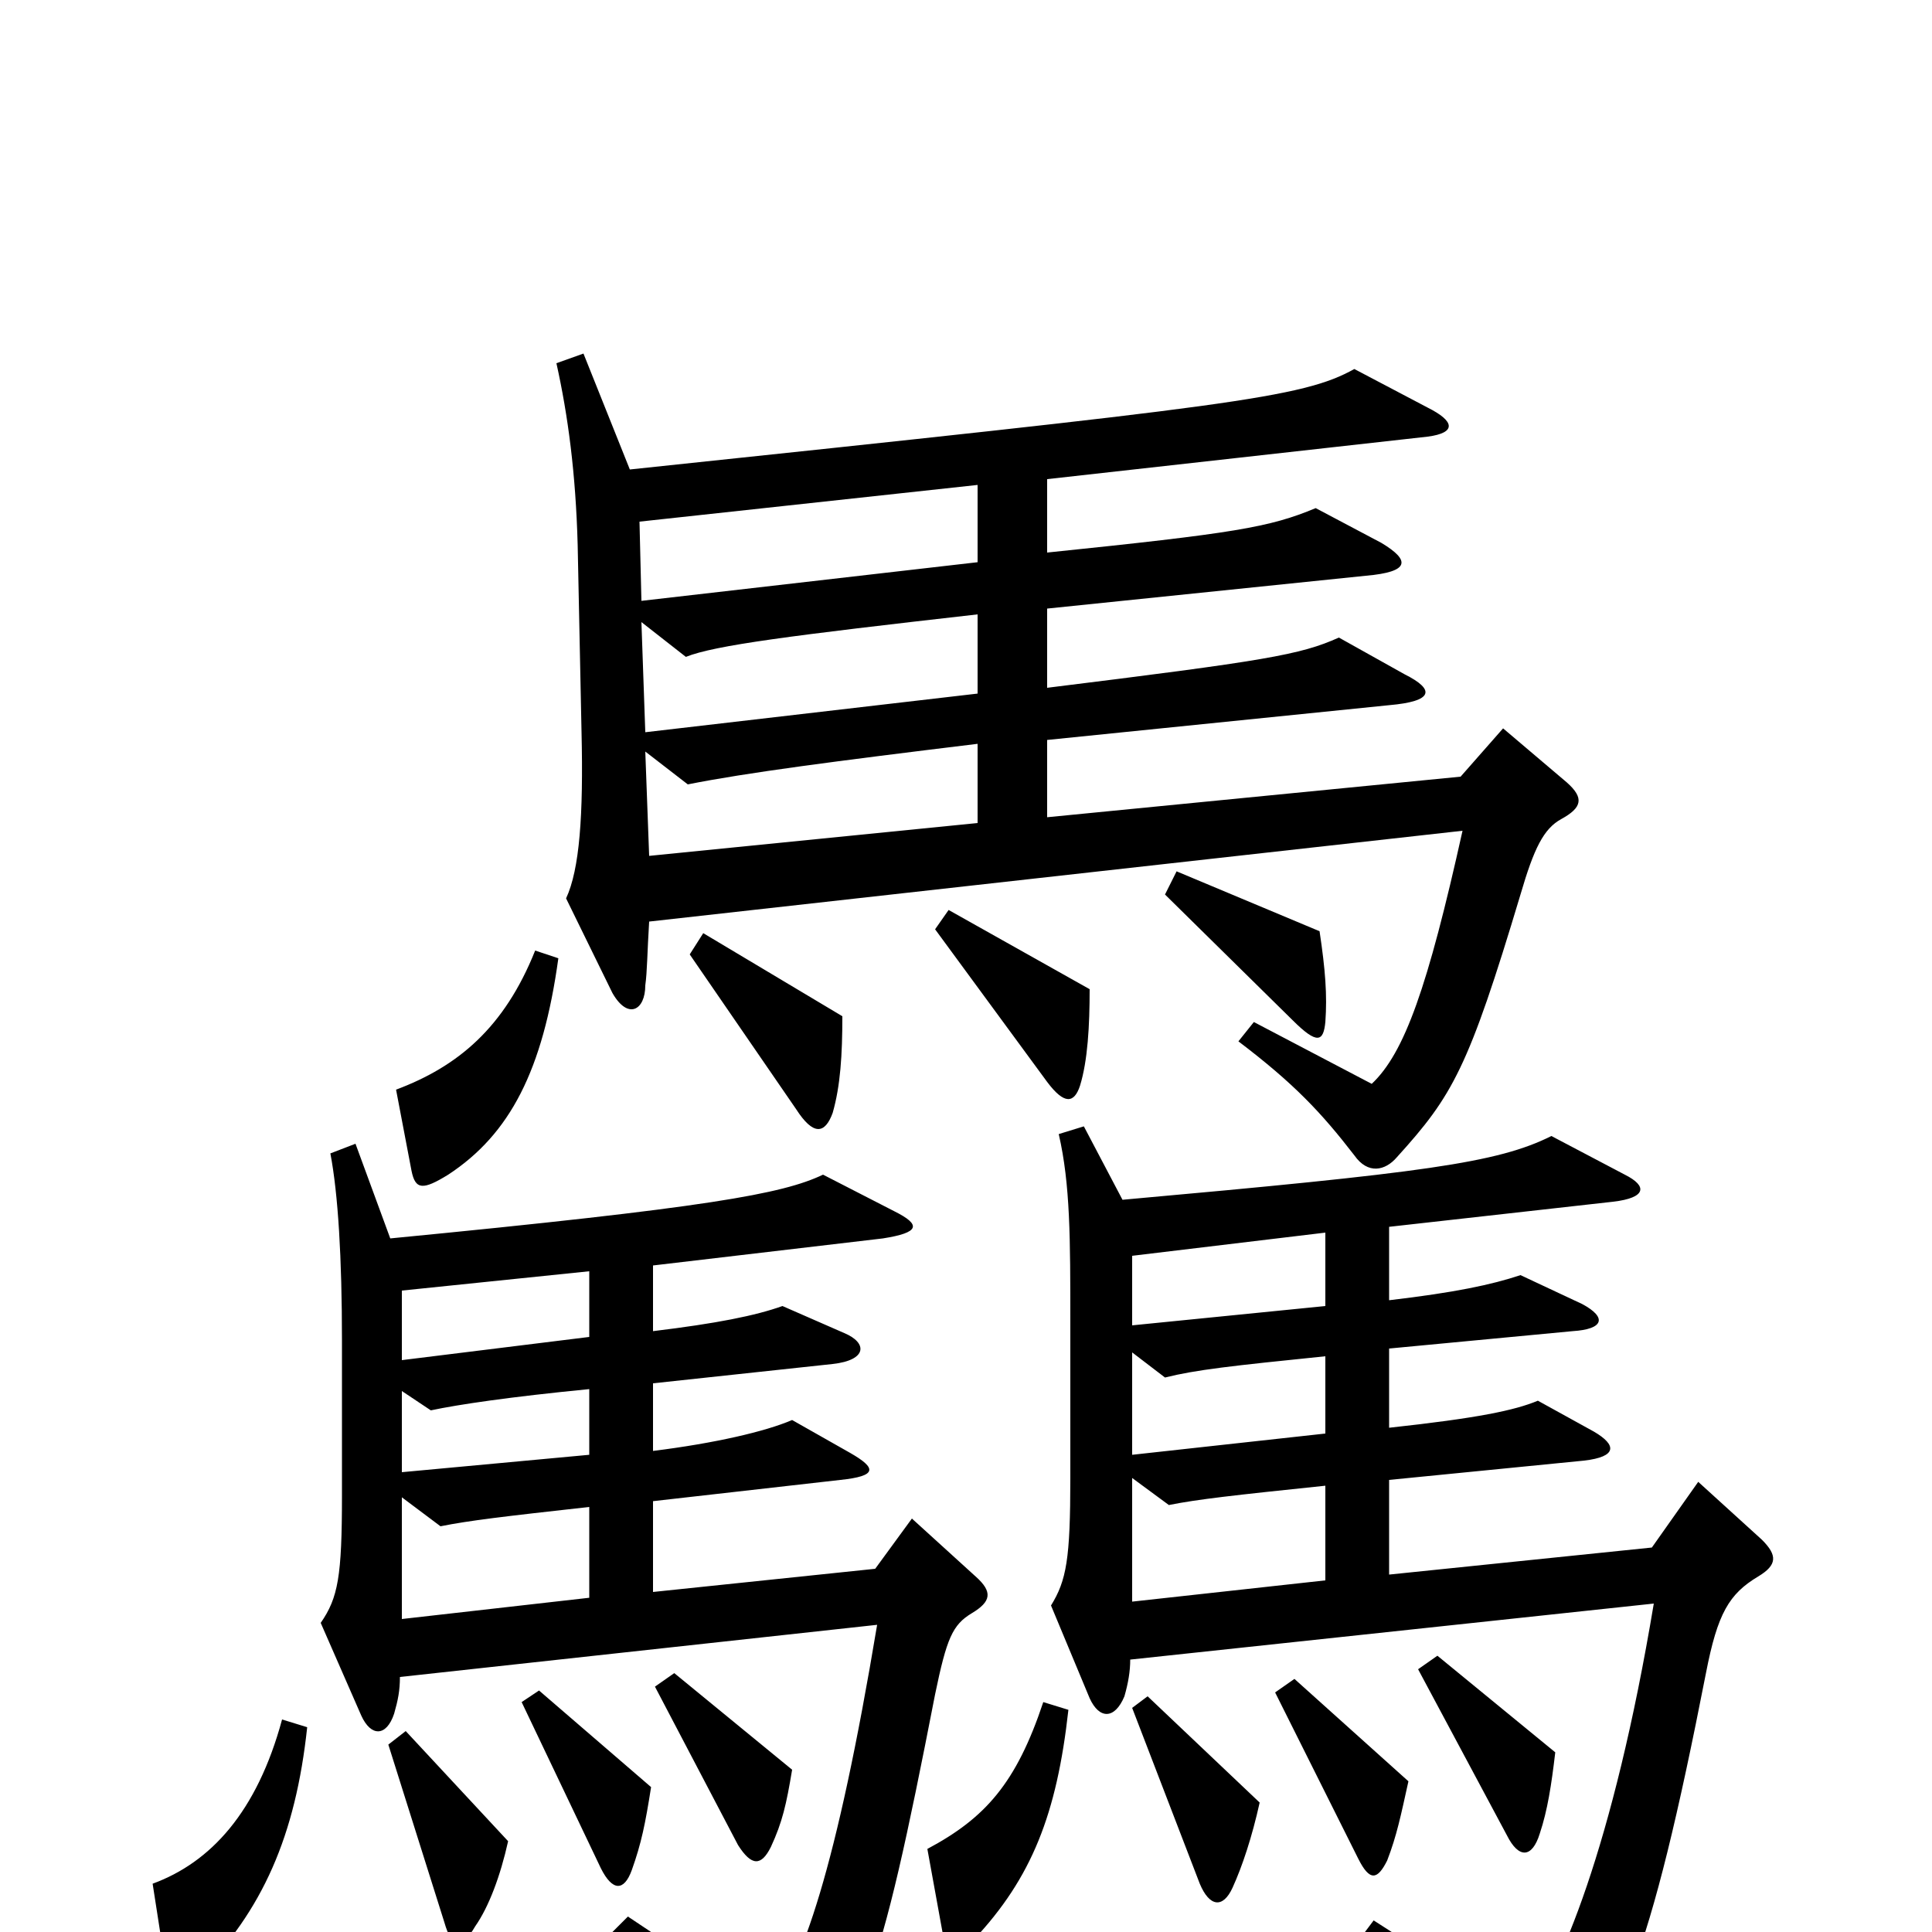 <svg xmlns="http://www.w3.org/2000/svg" viewBox="0 -1000 1000 1000">
	<path fill="#000000" d="M811 -595L778 -623L756 -598L542 -577V-617L719 -635C742 -637 743 -643 727 -651L693 -670C673 -661 655 -658 542 -644V-685L707 -702C730 -704 730 -710 715 -719L681 -737C657 -727 639 -724 542 -714V-752L739 -774C754 -776 753 -782 739 -789L701 -809C674 -794 639 -790 326 -757L302 -817L288 -812C294 -785 298 -755 299 -718L301 -621C302 -578 300 -550 293 -535L317 -486C325 -472 334 -477 334 -490C335 -497 335 -507 336 -523L757 -570C739 -489 727 -455 710 -439L649 -471L641 -461C670 -439 684 -424 701 -402C708 -392 717 -394 723 -401C752 -433 760 -447 787 -537C794 -561 799 -571 808 -576C819 -582 820 -587 811 -595ZM686 -471C687 -485 686 -498 683 -518L609 -549L603 -537L669 -472C682 -459 685 -461 686 -471ZM564 -488L491 -529L484 -519L542 -440C551 -428 556 -429 559 -438C563 -451 564 -469 564 -488ZM436 -474L364 -517L357 -506L412 -426C421 -412 427 -413 431 -424C435 -438 436 -454 436 -474ZM289 -504L277 -508C261 -468 237 -448 205 -436L213 -394C215 -384 219 -384 232 -392C264 -413 281 -446 289 -504ZM912 -203L879 -233L855 -199L719 -185V-234L820 -244C837 -246 837 -252 825 -259L796 -275C784 -270 765 -266 719 -261V-302L814 -311C830 -312 832 -318 819 -325L787 -340C772 -335 753 -331 719 -327V-365L835 -378C852 -380 853 -386 841 -392L803 -412C775 -398 737 -393 581 -379L561 -417L548 -413C554 -387 554 -359 554 -315V-235C554 -193 552 -182 544 -169L564 -121C569 -110 577 -110 582 -122C584 -129 585 -135 585 -141L856 -170C835 -44 807 22 789 44L711 -6L702 6C737 41 758 67 777 99C782 108 788 108 797 98C838 53 854 14 883 -134C889 -165 895 -175 910 -184C920 -190 920 -195 912 -203ZM505 -184L472 -214L453 -188L338 -176V-223L435 -234C454 -236 454 -240 440 -248L410 -265C396 -259 370 -253 338 -249V-284L431 -294C449 -296 449 -305 437 -310L405 -324C391 -319 371 -315 338 -311V-345L457 -359C476 -362 477 -366 463 -373L426 -392C405 -382 367 -375 202 -359L184 -408L171 -403C175 -382 177 -349 177 -306V-226C177 -184 175 -173 166 -160L187 -112C192 -101 200 -101 204 -113C206 -120 207 -125 207 -132L454 -159C433 -33 415 19 397 40L325 -8L315 2C348 38 364 59 384 92C389 100 393 100 403 91C446 52 455 26 484 -123C490 -152 493 -159 503 -165C513 -171 514 -176 505 -184ZM805 -93L744 -143L734 -136L780 -50C786 -38 793 -38 797 -51C801 -63 803 -76 805 -93ZM410 -84L349 -134L339 -127L382 -45C389 -34 394 -34 399 -44C405 -57 407 -66 410 -84ZM729 -78L670 -131L660 -124L703 -38C709 -26 713 -27 718 -37C723 -50 725 -60 729 -78ZM337 -75L279 -125L270 -119L311 -33C317 -21 323 -21 327 -32C332 -46 334 -56 337 -75ZM652 -67L594 -122L586 -116L621 -25C626 -13 633 -12 638 -23C643 -34 648 -49 652 -67ZM553 -115L540 -119C526 -77 510 -59 480 -43L488 1C490 11 496 13 504 4C534 -28 547 -61 553 -115ZM263 -47L210 -104L201 -97L230 -5C234 9 239 9 246 -3C253 -13 259 -29 263 -47ZM159 -106L146 -110C133 -62 109 -36 79 -25L86 20C88 33 92 34 102 23C136 -11 153 -50 159 -106ZM506 -709L332 -689L331 -730L506 -749ZM506 -641L334 -621L332 -678L355 -660C370 -666 409 -671 506 -682ZM506 -574L336 -557L334 -611L356 -594C386 -600 432 -606 506 -615ZM686 -324L586 -314V-350L686 -362ZM305 -308L208 -296V-332L305 -342ZM686 -258L586 -247V-300L603 -287C619 -291 637 -293 686 -298ZM305 -247L208 -238V-280L223 -270C237 -273 264 -277 305 -281ZM686 -182L586 -171V-235L605 -221C620 -224 638 -226 686 -231ZM305 -173L208 -162V-225L228 -210C243 -213 260 -215 305 -220Z"/>
</svg>